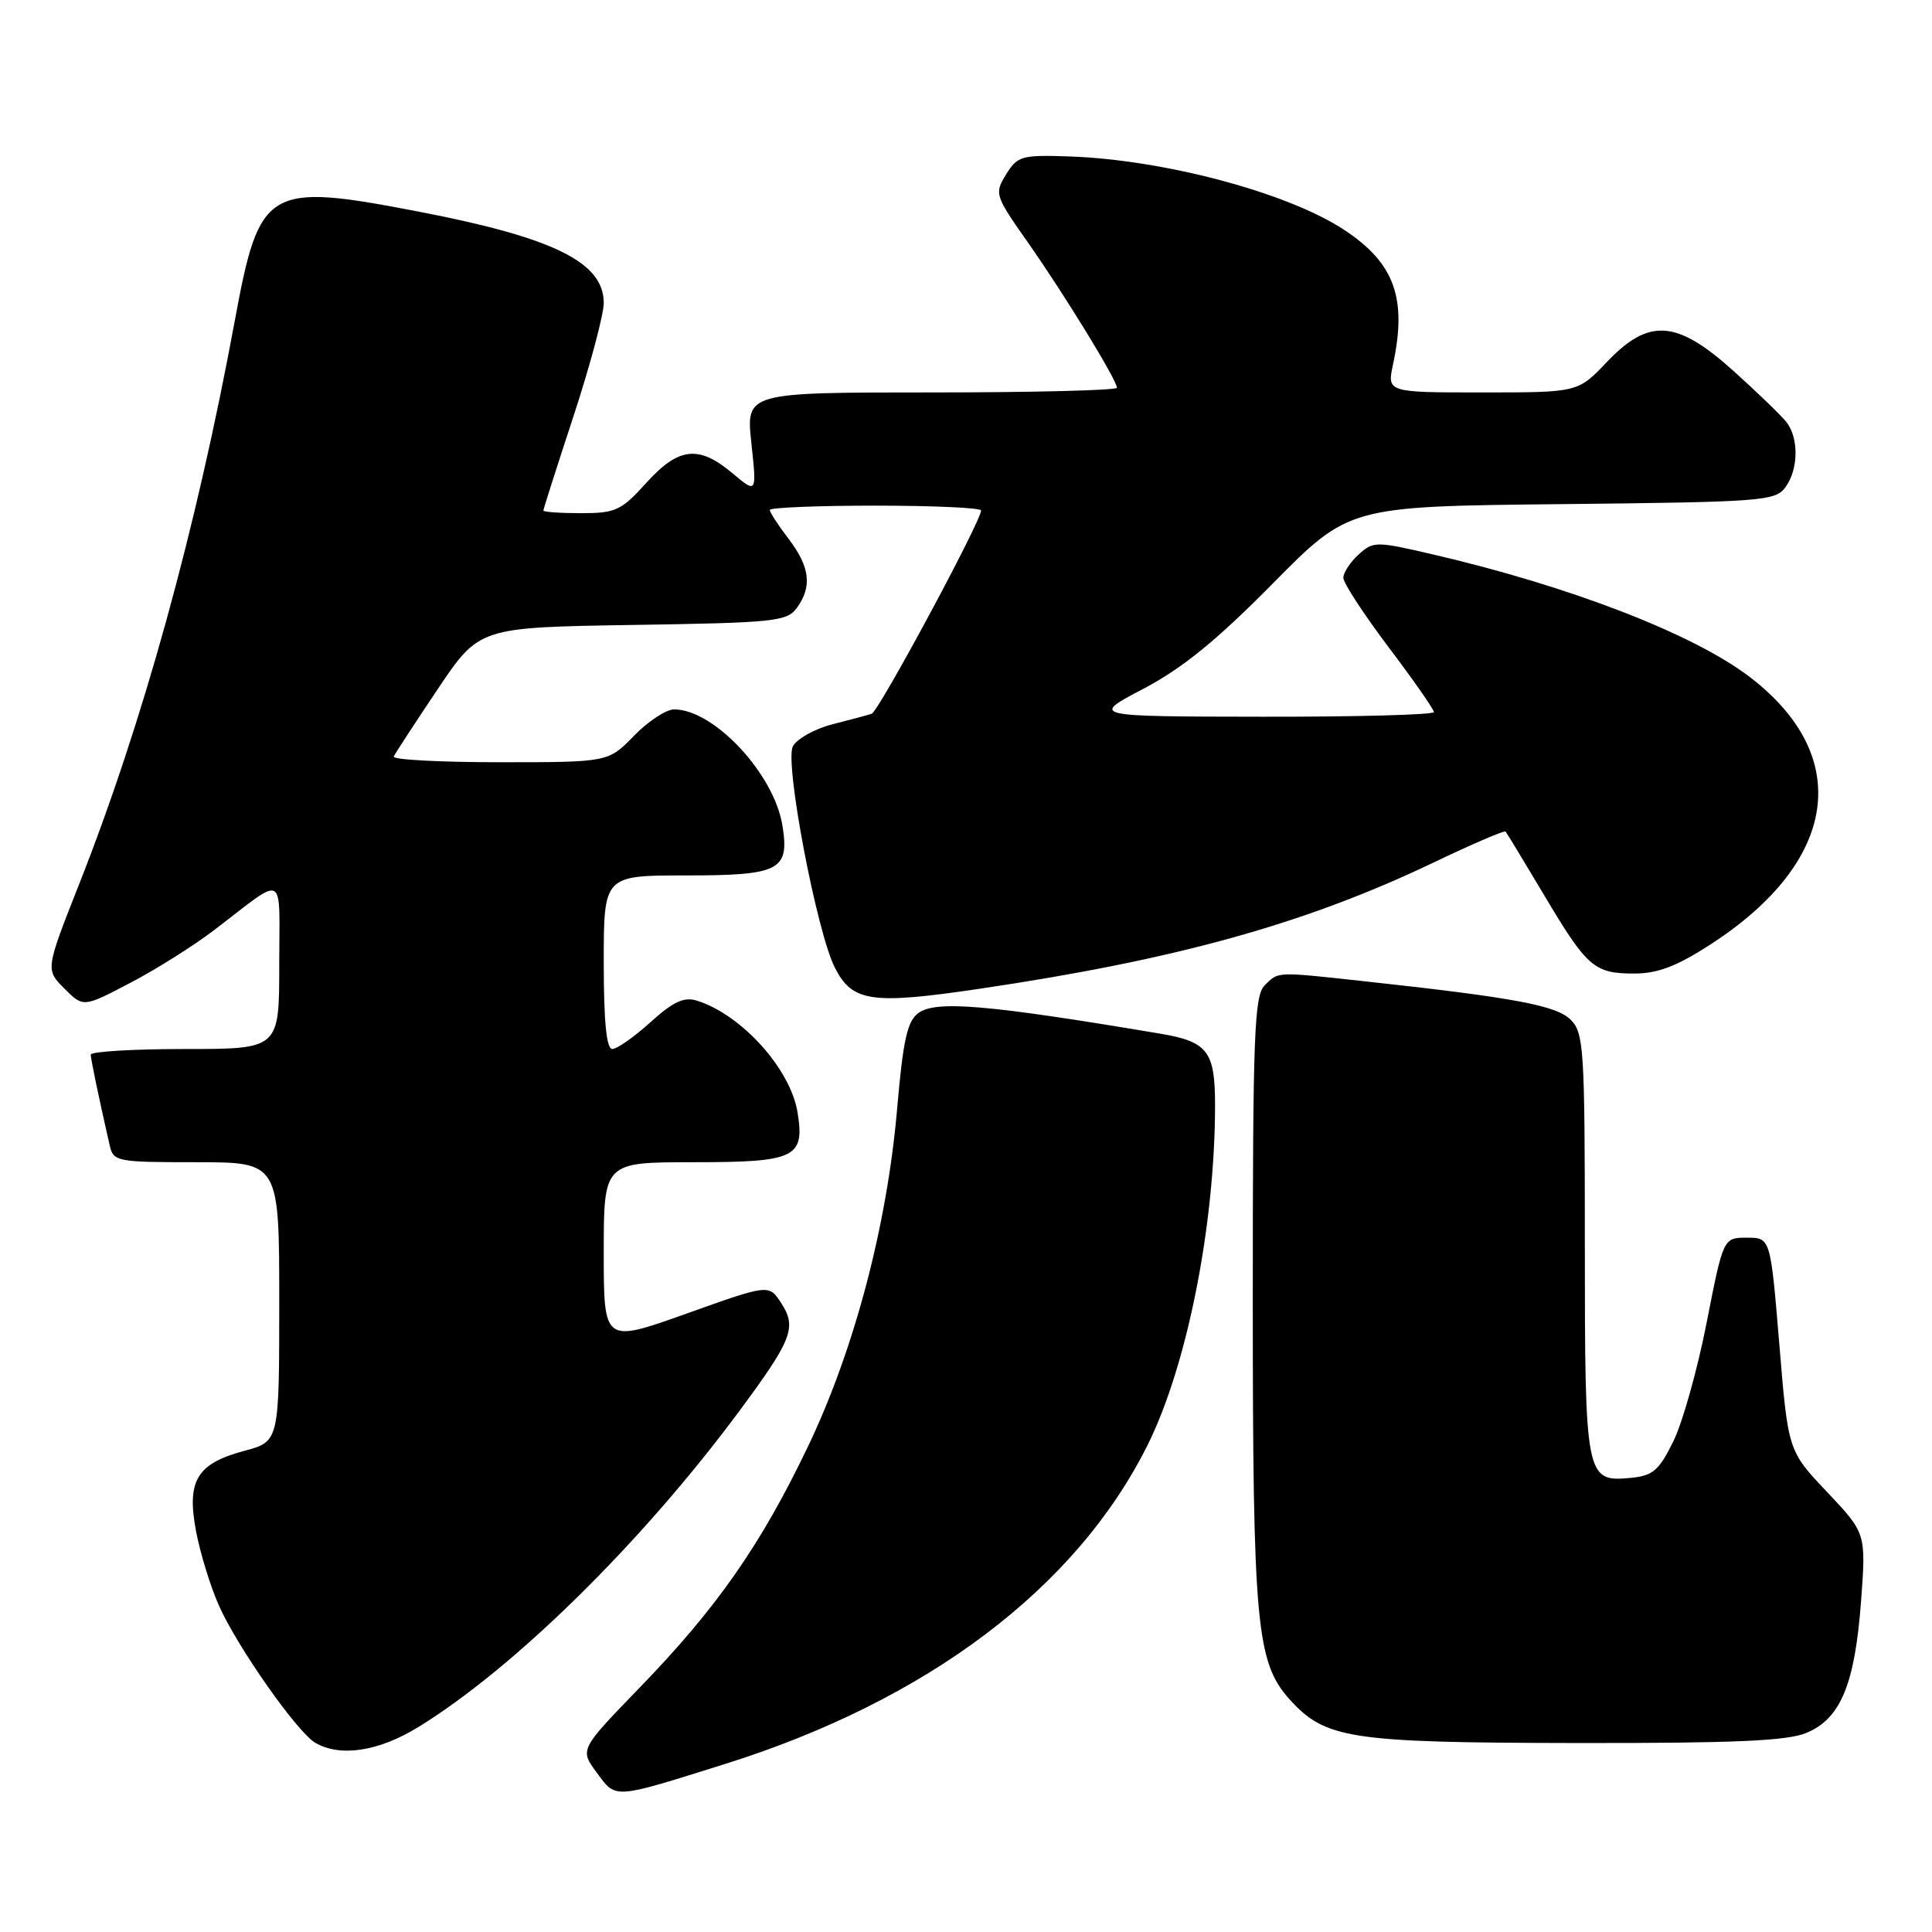 <?xml version="1.0" encoding="UTF-8" standalone="no"?>
<!DOCTYPE svg PUBLIC "-//W3C//DTD SVG 1.1//EN" "http://www.w3.org/Graphics/SVG/1.1/DTD/svg11.dtd" >
<svg xmlns="http://www.w3.org/2000/svg" xmlns:xlink="http://www.w3.org/1999/xlink" version="1.1" viewBox="0 0 256 256">
 <g >
 <path fill="currentColor"
d=" M 96.00 233.76 C 122.84 225.34 142.60 210.44 152.05 191.50 C 157.30 180.97 161.00 162.33 161.00 146.40 C 161.00 139.29 160.02 138.02 153.70 136.96 C 130.79 133.11 124.00 132.53 121.68 134.24 C 120.22 135.31 119.66 137.83 118.88 146.86 C 117.55 162.34 113.22 178.78 107.07 191.65 C 100.84 204.68 94.99 213.07 84.72 223.66 C 76.81 231.83 76.81 231.83 79.08 234.89 C 81.66 238.39 81.15 238.42 96.00 233.76 Z  M 55.39 228.87 C 68.12 221.05 84.99 204.46 97.92 187.03 C 104.99 177.49 105.62 175.87 103.49 172.63 C 101.88 170.16 101.88 170.16 90.94 174.07 C 80.00 177.97 80.00 177.97 80.00 165.98 C 80.00 154.00 80.00 154.00 91.88 154.00 C 105.41 154.00 106.65 153.41 105.68 147.40 C 104.74 141.62 98.25 134.43 92.31 132.58 C 90.64 132.06 89.17 132.75 86.19 135.45 C 84.03 137.40 81.75 139.00 81.13 139.00 C 80.36 139.00 80.00 135.37 80.00 127.50 C 80.00 116.00 80.00 116.00 90.88 116.00 C 103.35 116.00 104.64 115.33 103.67 109.35 C 102.56 102.53 94.60 94.00 89.33 94.00 C 88.26 94.00 85.87 95.58 84.00 97.50 C 80.61 101.00 80.61 101.00 66.22 101.00 C 58.31 101.00 51.98 100.66 52.17 100.25 C 52.35 99.84 54.98 95.82 58.00 91.31 C 63.50 83.13 63.50 83.13 83.83 82.81 C 102.60 82.52 104.27 82.35 105.58 80.56 C 107.64 77.74 107.33 75.12 104.50 71.41 C 103.12 69.61 102.00 67.88 102.00 67.57 C 102.00 67.26 108.30 67.00 116.00 67.00 C 123.70 67.00 130.00 67.29 130.00 67.64 C 130.00 69.06 116.43 94.28 115.50 94.58 C 114.95 94.76 112.60 95.39 110.27 95.98 C 107.94 96.58 105.60 97.89 105.06 98.89 C 103.93 100.99 108.24 123.62 110.65 128.28 C 112.96 132.76 115.50 133.13 129.71 131.03 C 155.79 127.18 172.92 122.42 189.85 114.34 C 194.99 111.88 199.33 110.01 199.49 110.18 C 199.65 110.36 201.92 114.10 204.54 118.50 C 210.29 128.18 211.23 129.00 216.54 129.00 C 219.65 129.00 222.17 128.04 226.61 125.17 C 243.59 114.20 245.64 100.22 231.82 89.68 C 224.34 83.98 208.01 77.67 189.77 73.44 C 182.31 71.71 181.98 71.71 180.02 73.48 C 178.91 74.49 178.00 75.87 178.00 76.56 C 178.00 77.25 180.70 81.39 184.00 85.76 C 187.30 90.13 190.00 94.00 190.00 94.35 C 190.00 94.71 179.76 94.99 167.25 94.97 C 144.50 94.94 144.50 94.94 151.50 91.27 C 156.64 88.57 161.19 84.88 168.63 77.34 C 178.75 67.09 178.75 67.09 206.96 66.80 C 233.54 66.52 235.25 66.39 236.58 64.56 C 238.31 62.20 238.37 58.06 236.72 55.94 C 236.05 55.08 232.91 52.05 229.74 49.19 C 222.16 42.36 218.49 42.10 212.89 48.00 C 209.08 52.00 209.08 52.00 196.43 52.00 C 183.78 52.00 183.78 52.00 184.59 48.25 C 186.46 39.52 184.78 34.87 178.16 30.49 C 170.70 25.55 154.32 21.17 141.71 20.73 C 135.36 20.51 134.82 20.67 133.31 23.11 C 131.75 25.66 131.82 25.89 136.19 32.11 C 141.03 39.00 148.00 50.37 148.00 51.38 C 148.00 51.72 136.94 52.00 123.42 52.00 C 98.84 52.00 98.84 52.00 99.56 58.71 C 100.28 65.41 100.28 65.41 97.06 62.71 C 92.58 58.94 89.92 59.24 85.62 64.00 C 82.32 67.65 81.57 68.00 77.00 68.00 C 74.25 68.00 72.00 67.84 72.00 67.65 C 72.00 67.46 73.80 61.82 76.00 55.12 C 78.20 48.42 80.00 41.67 80.00 40.13 C 80.00 34.77 73.39 31.50 55.62 28.07 C 35.35 24.16 34.39 24.72 31.10 42.55 C 26.02 70.07 18.95 95.70 10.52 117.07 C 6.02 128.47 6.02 128.47 8.53 130.99 C 11.04 133.50 11.04 133.50 17.27 130.23 C 20.70 128.44 25.70 125.29 28.39 123.23 C 38.05 115.87 37.00 115.30 37.00 127.88 C 37.00 139.00 37.00 139.00 24.50 139.00 C 17.62 139.00 12.01 139.34 12.02 139.75 C 12.05 140.42 13.08 145.39 14.53 151.75 C 15.02 153.92 15.45 154.00 26.02 154.00 C 37.00 154.00 37.00 154.00 37.00 172.50 C 37.00 191.01 37.00 191.01 32.36 192.25 C 26.07 193.93 24.71 196.20 25.98 202.92 C 26.53 205.80 27.88 210.21 28.99 212.70 C 31.40 218.17 39.38 229.54 41.78 230.93 C 45.07 232.85 50.15 232.08 55.39 228.87 Z  M 239.36 229.62 C 243.88 227.73 245.76 223.23 246.59 212.29 C 247.27 203.17 247.27 203.17 242.10 197.70 C 236.93 192.24 236.93 192.24 235.77 178.12 C 234.60 164.00 234.60 164.00 231.47 164.00 C 228.35 164.00 228.35 164.00 226.14 175.25 C 224.93 181.44 222.94 188.53 221.72 191.00 C 219.81 194.87 219.02 195.55 216.04 195.83 C 210.11 196.39 210.00 195.84 210.00 164.81 C 210.00 138.93 209.87 136.87 208.12 135.12 C 206.22 133.22 200.63 132.18 180.50 129.99 C 168.99 128.74 169.42 128.73 167.57 130.57 C 166.20 131.95 166.00 137.10 166.00 172.02 C 166.00 215.09 166.47 220.27 170.85 225.14 C 175.60 230.42 178.79 230.91 208.78 230.96 C 229.77 230.99 236.82 230.68 239.36 229.62 Z "/>
</g>
</svg>